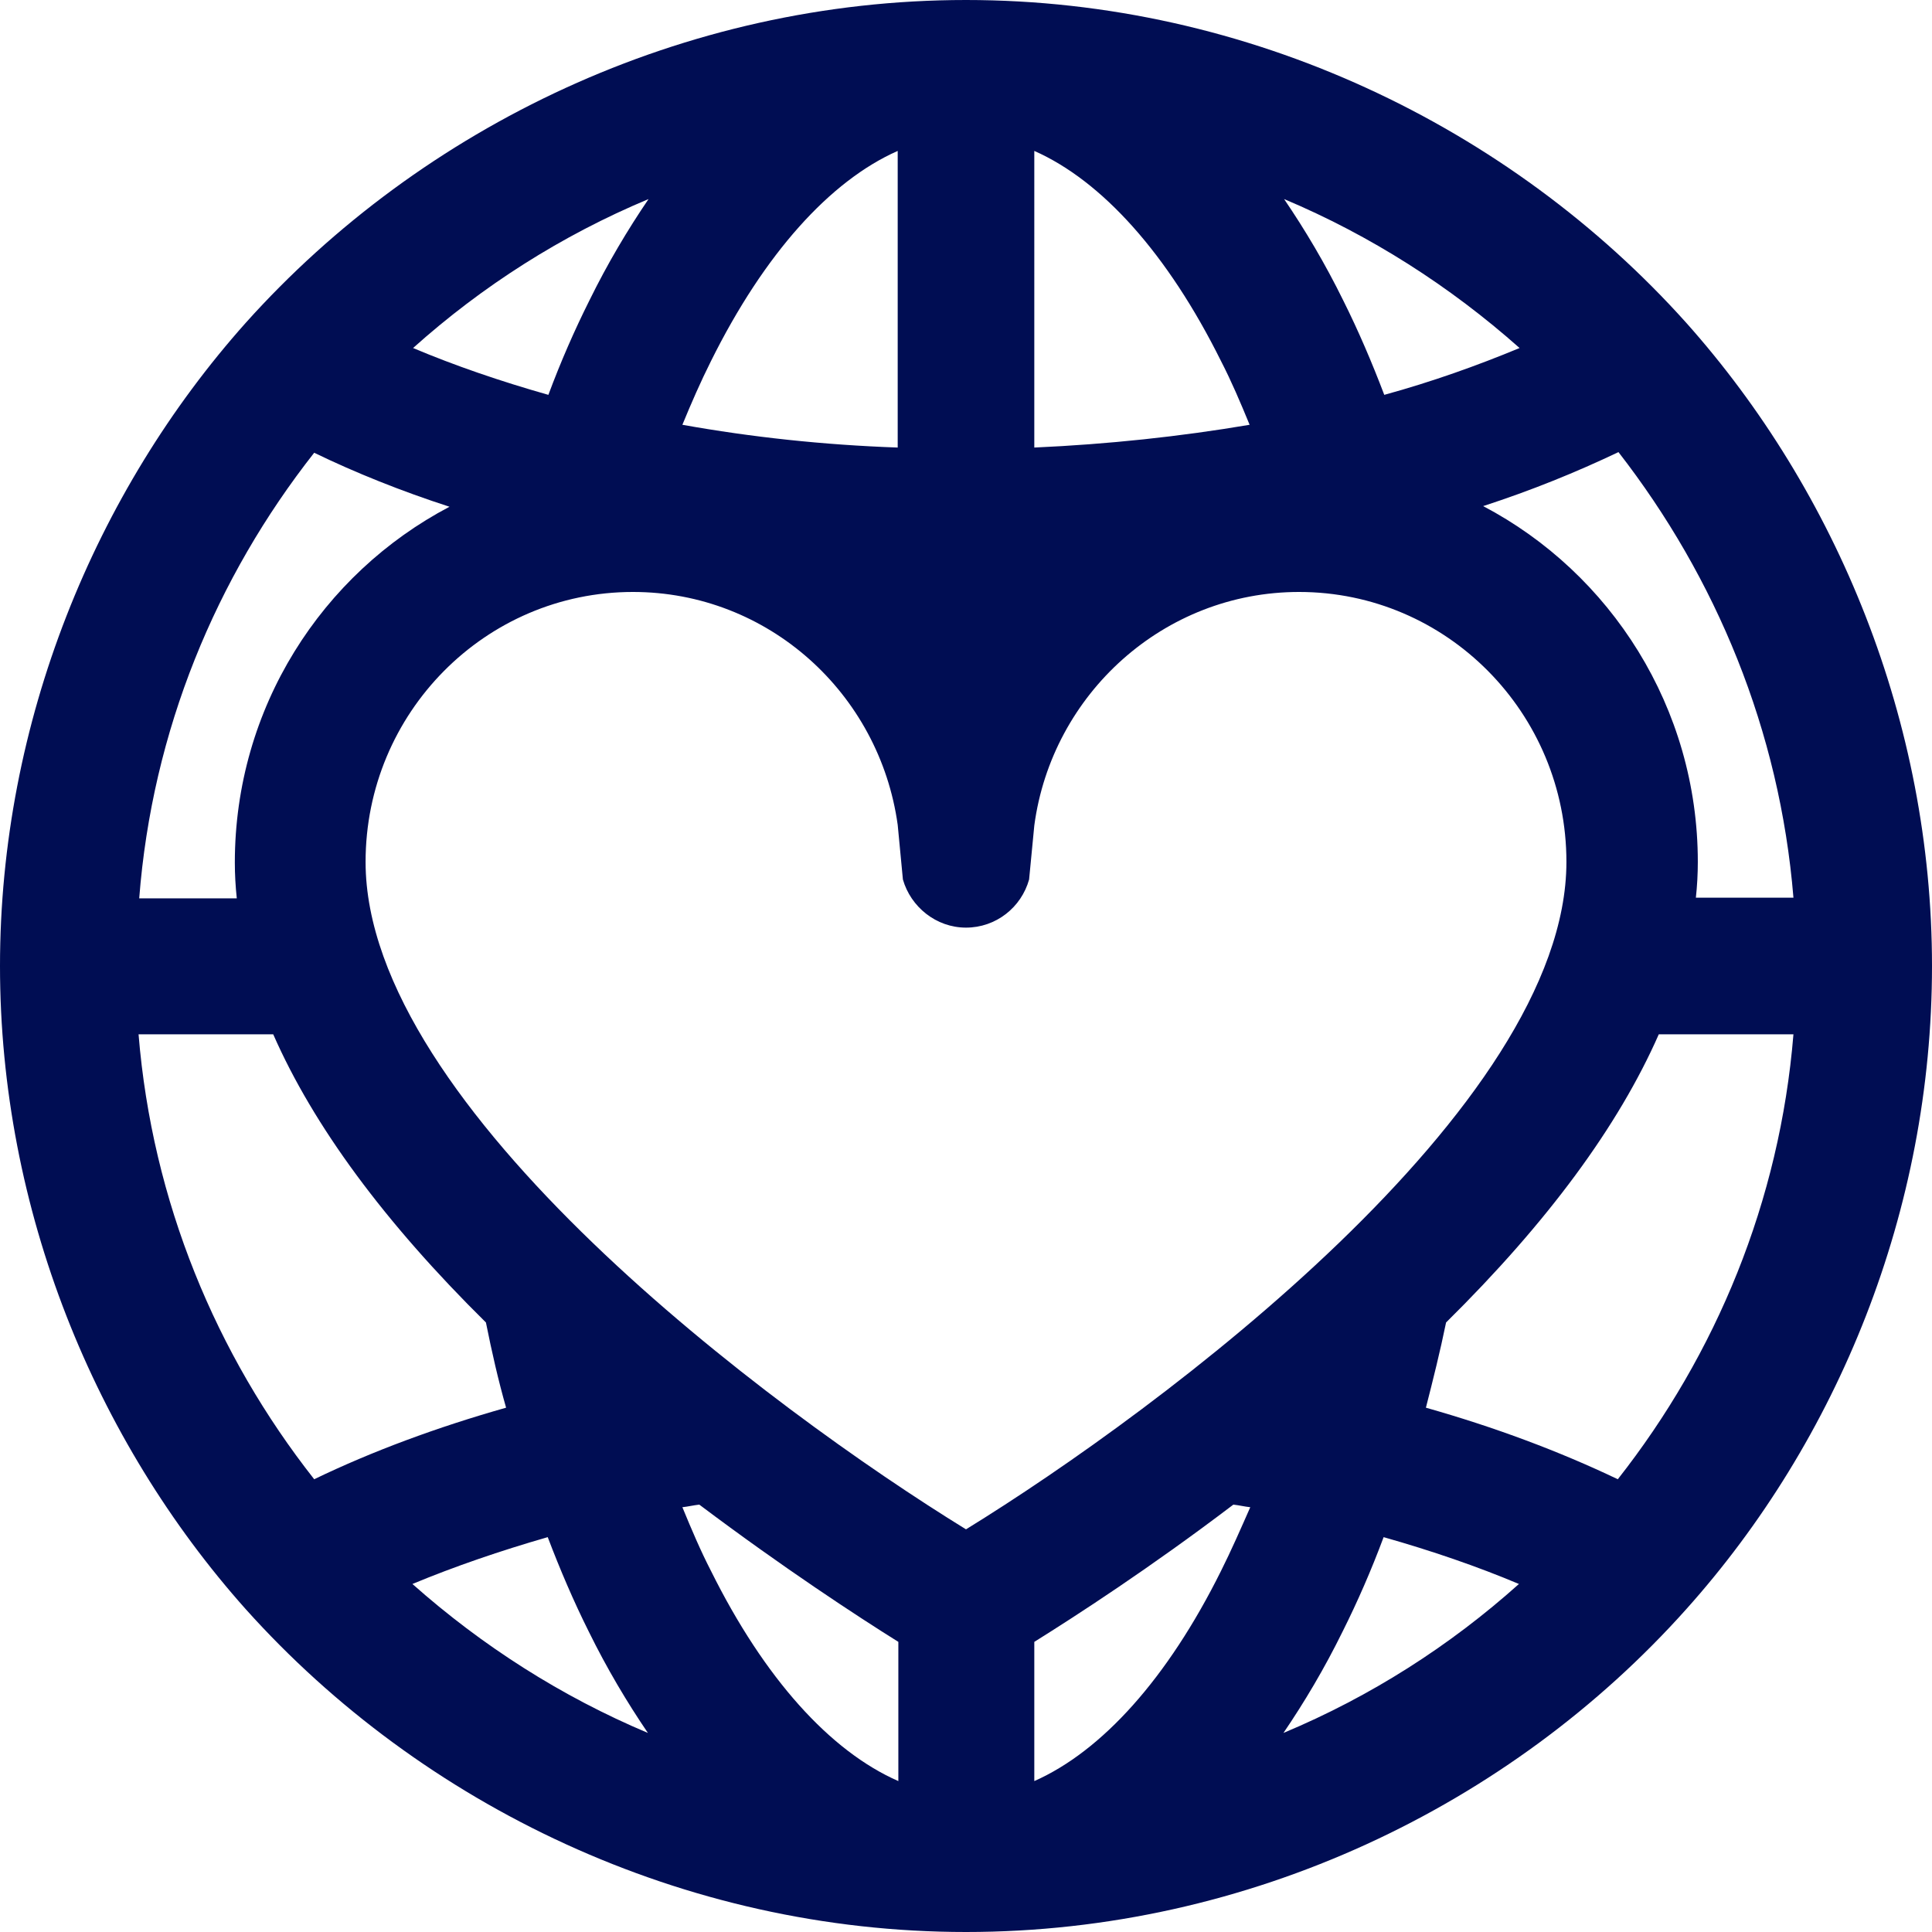 <?xml version="1.0" encoding="utf-8"?>
<!-- Generator: Adobe Illustrator 23.0.6, SVG Export Plug-In . SVG Version: 6.00 Build 0)  -->
<svg version="1.1" id="Capa_1" xmlns="http://www.w3.org/2000/svg" xmlns:xlink="http://www.w3.org/1999/xlink" x="0px" y="0px"
	 viewBox="0 0 297 297" style="enable-background:new 0 0 297 297;" xml:space="preserve">
<style type="text/css">
	.st0{fill:#000D53;}
</style>
<path class="st0" d="M259.2,49.6C232.2,19.5,192,0,148.5,0S64.8,19.5,37.8,49.6C14.6,75.6,0,111,0,148.5s14.6,72.9,37.8,98.9
	c27,30.1,67.2,49.6,110.7,49.6s83.7-19.4,110.7-49.6c23.3-26,37.8-61.3,37.8-98.9C297,111,282.4,75.6,259.2,49.6z M275.7,138h-15
	c0.2-1.8,0.3-3.7,0.3-5.5c0-23.7-13.4-44.4-33-54.7c7.4-2.4,14.3-5.2,20.8-8.3C263.8,88.8,273.6,112.3,275.7,138z M159,126.9
	c2.7-20.2,19.9-35.9,40.7-35.9c22.7,0,41.1,18.6,41.1,41.5c0,37.7-62.4,84.2-92.3,102.6c-29.9-18.4-92.3-64.8-92.3-102.6
	c0-22.9,18.4-41.5,41.1-41.5c20.8,0,37.9,15.6,40.7,35.8l0.8,8.4c1.2,4.2,5.1,7.4,9.7,7.4c4.6,0,8.5-3.1,9.7-7.4L159,126.9z
	 M233.6,53.5c-6.5,2.7-13.5,5.2-20.8,7.2c-1.9-5-4-9.9-6.3-14.5c-2.8-5.7-5.9-10.9-9.1-15.6C210.7,36.2,222.9,44,233.6,53.5z
	 M159,23.2c10.4,4.6,20.5,15.8,28.7,32.3c1.6,3.1,3,6.4,4.4,9.8c-10.6,1.8-21.8,3-33.1,3.5V23.2L159,23.2z M109.3,55.5
	c8.2-16.5,18.3-27.7,28.7-32.3v45.6c-11.4-0.4-22.5-1.6-33.1-3.5C106.3,61.9,107.7,58.7,109.3,55.5z M99.7,30.6
	c-3.2,4.7-6.3,9.9-9.1,15.6c-2.3,4.6-4.4,9.4-6.3,14.5c-7.4-2.1-14.4-4.5-20.8-7.2C74.1,44,86.3,36.2,99.7,30.6z M48.3,69.6
	c6.4,3.1,13.4,5.9,20.8,8.3c-19.6,10.3-33,30.9-33,54.7c0,1.8,0.1,3.6,0.3,5.5h-15C23.4,112.3,33.2,88.8,48.3,69.6z M21.3,159H42
	c6.2,14.1,17.1,28.9,32.7,44.3c0.9,4.5,1.9,8.9,3.1,13.1c-10.6,3-20.6,6.7-29.5,11C33.2,208.2,23.4,184.7,21.3,159z M63.4,243.5
	c6.5-2.7,13.5-5.1,20.8-7.2c1.9,5,4,9.9,6.3,14.5c2.8,5.7,5.9,10.9,9.1,15.6C86.3,260.8,74.1,253,63.4,243.5z M109.3,241.5
	c-1.6-3.1-3-6.4-4.4-9.8c0.9-0.1,1.7-0.3,2.6-0.4c12.9,9.7,24.2,17.1,30.6,21.1v21.4C127.6,269.2,117.5,258,109.3,241.5z
	 M187.7,241.5c-8.2,16.5-18.3,27.7-28.7,32.3v-21.4c6.4-4,17.7-11.3,30.6-21.1c0.9,0.1,1.7,0.3,2.6,0.4
	C190.7,235.1,189.3,238.3,187.7,241.5z M197.3,266.4c3.2-4.7,6.3-9.9,9.1-15.6c2.3-4.6,4.4-9.4,6.3-14.5c7.4,2.1,14.4,4.5,20.8,7.2
	C222.9,253,210.7,260.8,197.3,266.4z M248.7,227.4c-9-4.3-18.9-8-29.5-11c1.1-4.3,2.2-8.7,3.1-13.1c15.6-15.4,26.5-30.2,32.7-44.3
	h20.7C273.6,184.7,263.8,208.2,248.7,227.4z"/>
</svg>
